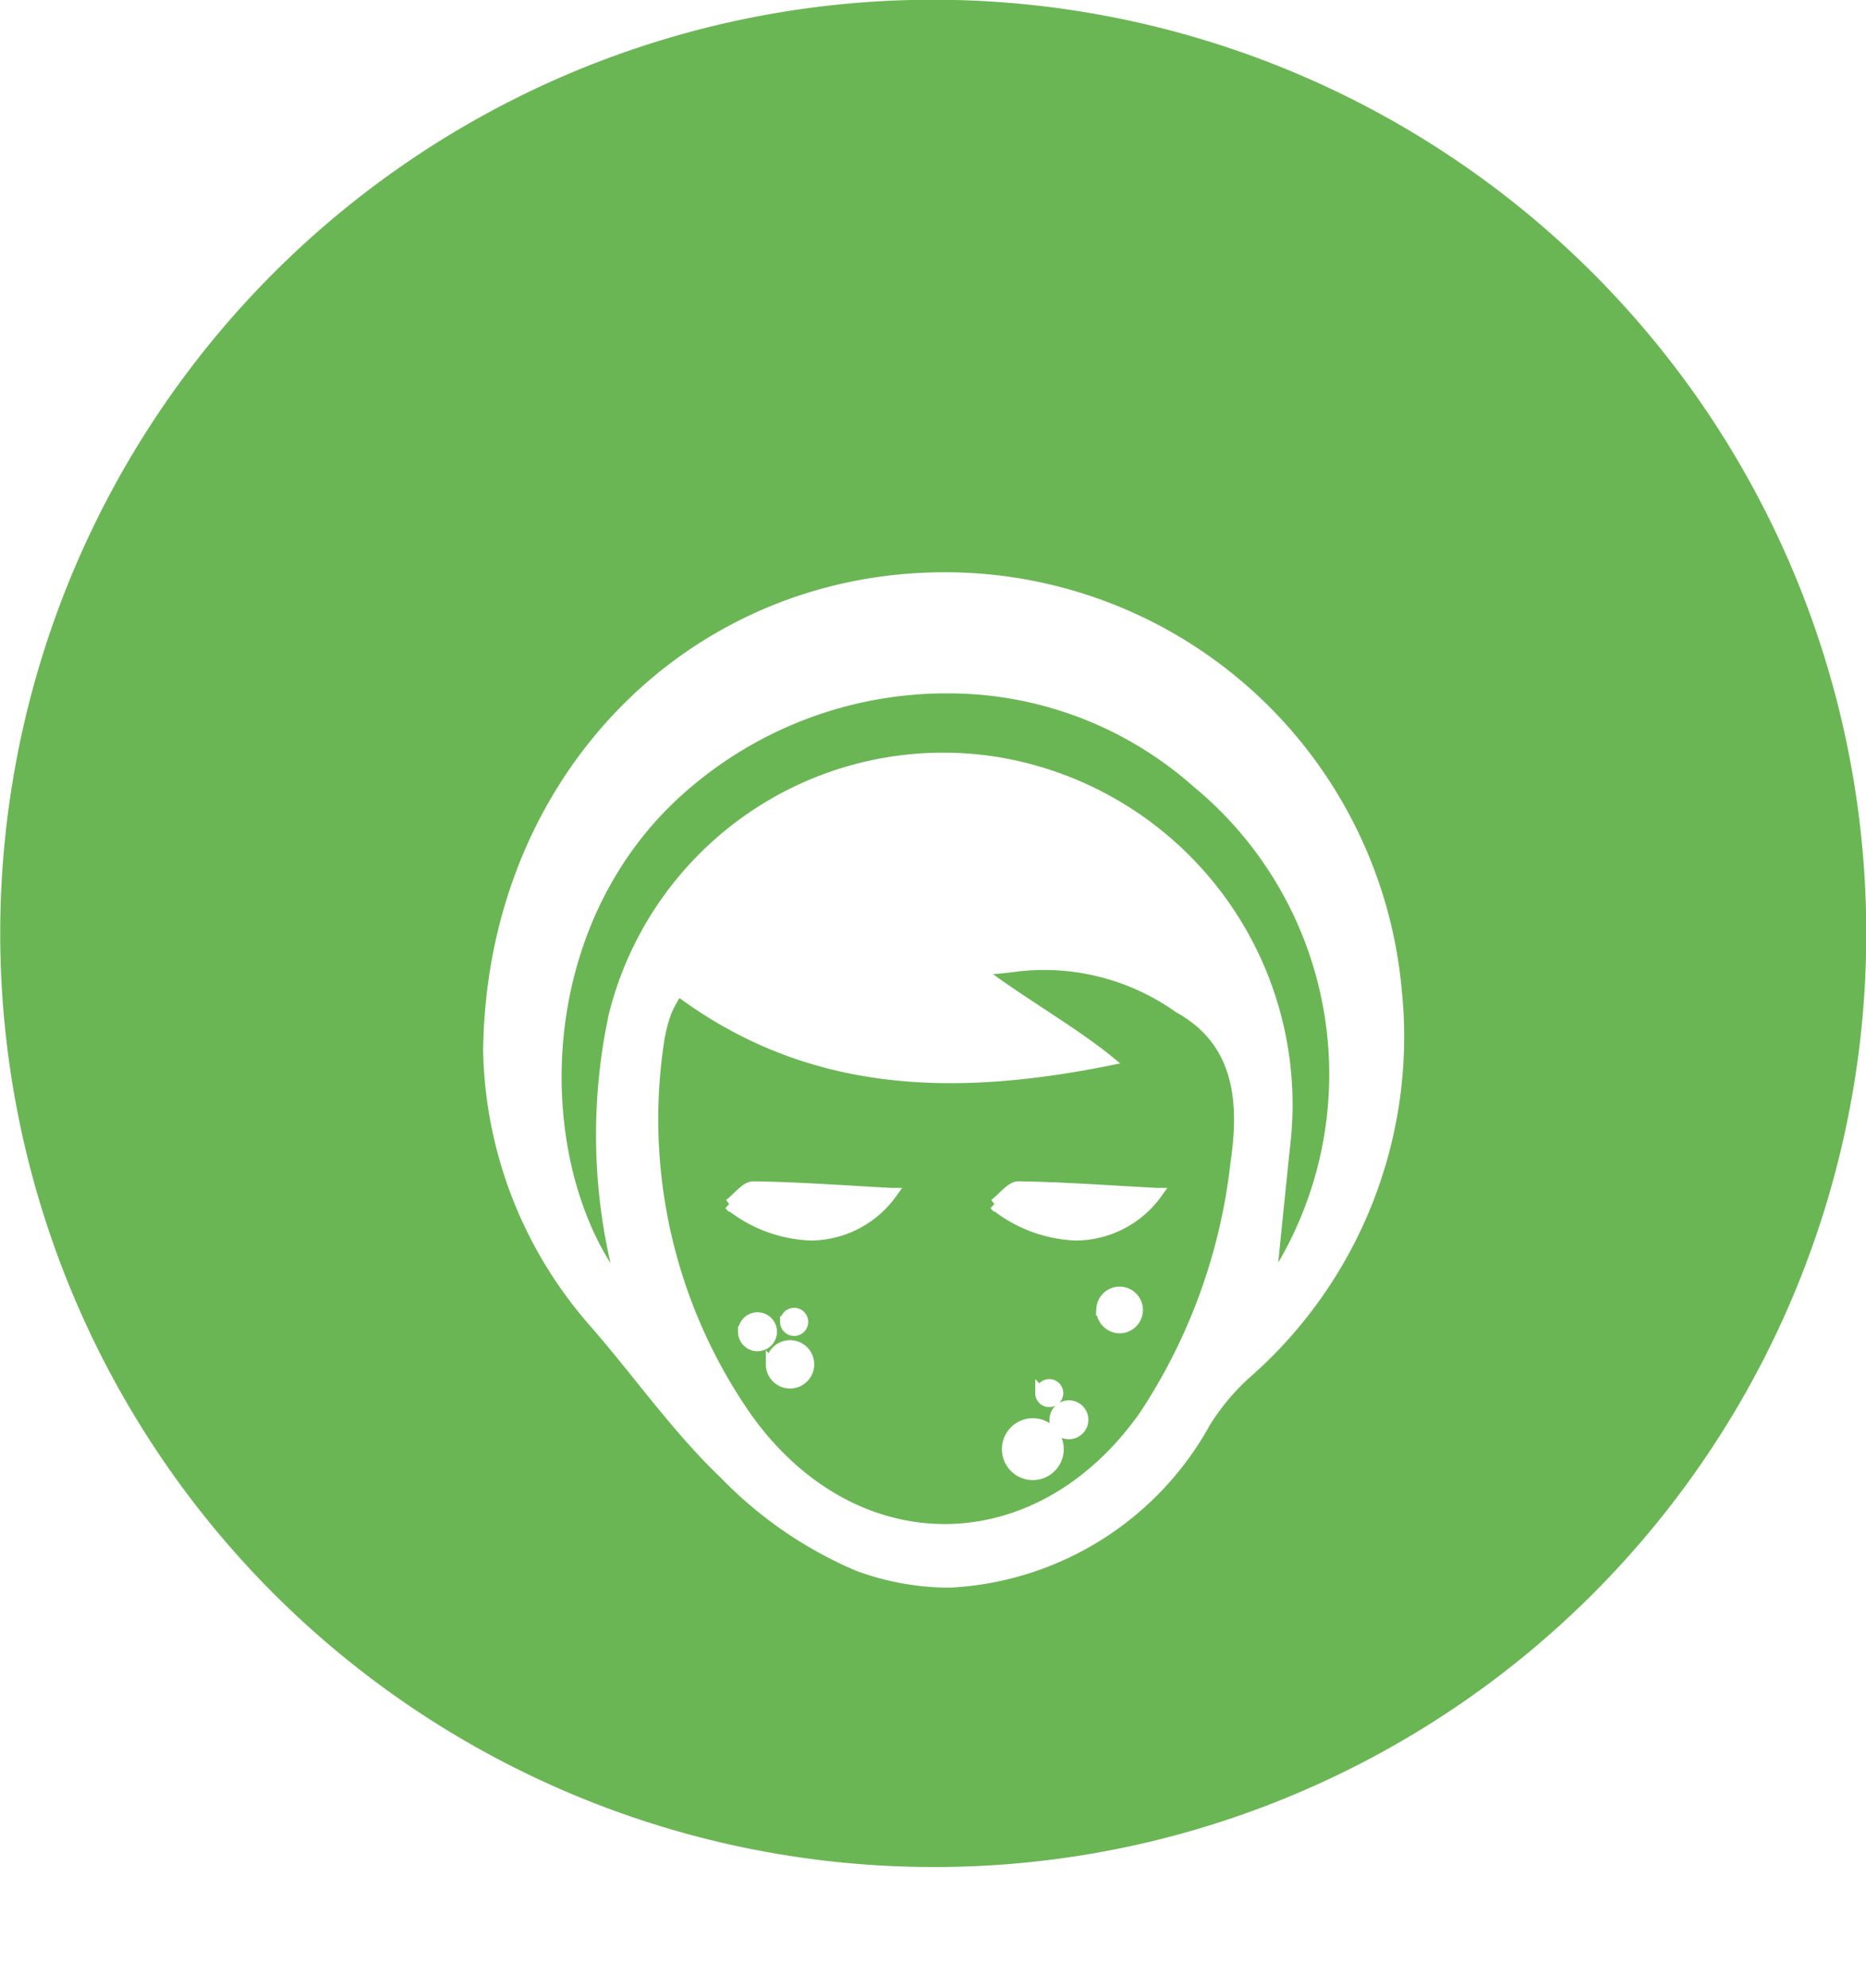 <svg xmlns="http://www.w3.org/2000/svg" xmlns:xlink="http://www.w3.org/1999/xlink" width="42" height="44.719" viewBox="0 0 42 44.719">
  <defs>
    <filter id="Union_14" x="1.875" y="3.874" width="38.718" height="40.845" filterUnits="userSpaceOnUse">
      <feOffset dy="3" input="SourceAlpha"/>
      <feGaussianBlur stdDeviation="3" result="blur"/>
      <feFlood flood-opacity="0.161"/>
      <feComposite operator="in" in2="blur"/>
      <feComposite in="SourceGraphic"/>
    </filter>
  </defs>
  <g id="Dermatology" transform="translate(-16170 -6217)">
    <g id="Group_20786" data-name="Group 20786" transform="translate(16169.585 6217)">
      <path id="Subtraction_7" data-name="Subtraction 7" d="M21,42A21.005,21.005,0,0,1,12.826,1.65a21.005,21.005,0,0,1,16.349,38.7A20.864,20.864,0,0,1,21,42Z" transform="translate(0.415 0)" fill="#6ab654"/>
    </g>
    <g transform="matrix(1, 0, 0, 1, 16170, 6217)" filter="url(#Union_14)">
      <path id="Union_14-2" data-name="Union 14" d="M8.316,22.22a9.187,9.187,0,0,1-3-2.061c-1.083-1.033-1.953-2.287-2.944-3.42A9.525,9.525,0,0,1,0,10.655C.058,4.688,4.342.245,9.8.009A10.2,10.2,0,0,1,20.428,9.3,10.065,10.065,0,0,1,17,17.933a5.184,5.184,0,0,0-.874,1.058,6.965,6.965,0,0,1-5.759,3.6A5.978,5.978,0,0,1,8.316,22.22ZM4,9.737a3.525,3.525,0,0,0-.182.719,11.737,11.737,0,0,0,2,8.458c2.416,3.359,6.559,3.316,8.942-.064a12.886,12.886,0,0,0,2.062-5.7c.2-1.35.1-2.719-1.285-3.485a5.242,5.242,0,0,0-3.687-.929,8.074,8.074,0,0,1-.84.072c.721.589,2.111,1.382,2.92,2.044-3.5.7-6.74.616-9.669-1.58A3.232,3.232,0,0,0,4,9.737Zm.246-4.93C.731,8,.933,13.473,3.028,16.031a12.814,12.814,0,0,1-.2-6.2,7.633,7.633,0,0,1,8.585-5.682A7.8,7.8,0,0,1,17.932,12.6c-.112,1.061-.218,2.123-.34,3.322A8.511,8.511,0,0,0,15.934,4.591a8.437,8.437,0,0,0-5.641-2.118A9.018,9.018,0,0,0,4.248,4.807ZM11.676,19.6a.571.571,0,1,1,.571.571A.571.571,0,0,1,11.676,19.6Zm1.07-.661a.313.313,0,1,1,.313.313A.313.313,0,0,1,12.746,18.938Zm-.319-.6a.19.19,0,1,1,.19.19A.19.19,0,0,1,12.426,18.338Zm-6.064-.647a.419.419,0,1,1,.419.419A.42.42,0,0,1,6.362,17.691Zm-.626-.734a.313.313,0,1,1,.313.314A.313.313,0,0,1,5.736,16.958Zm.947-.222a.191.191,0,1,1,.192.192A.191.191,0,0,1,6.683,16.736Zm7.116-.267a.4.4,0,1,1,.4.4A.405.405,0,0,1,13.8,16.468Zm-2.413-2.375c.2-.151.373-.4.544-.394.989.014,1.977.087,3.1.148a2.258,2.258,0,0,1-1.807.934A3.1,3.1,0,0,1,11.386,14.093Zm-5.968,0c.2-.151.373-.4.543-.394.989.014,1.978.087,3.1.148a2.259,2.259,0,0,1-1.807.934A3.1,3.1,0,0,1,5.418,14.093Z" transform="translate(11 10)" fill="#fff" stroke="#fff" stroke-miterlimit="10" stroke-width="0.25"/>
    </g>
  </g>
</svg>
